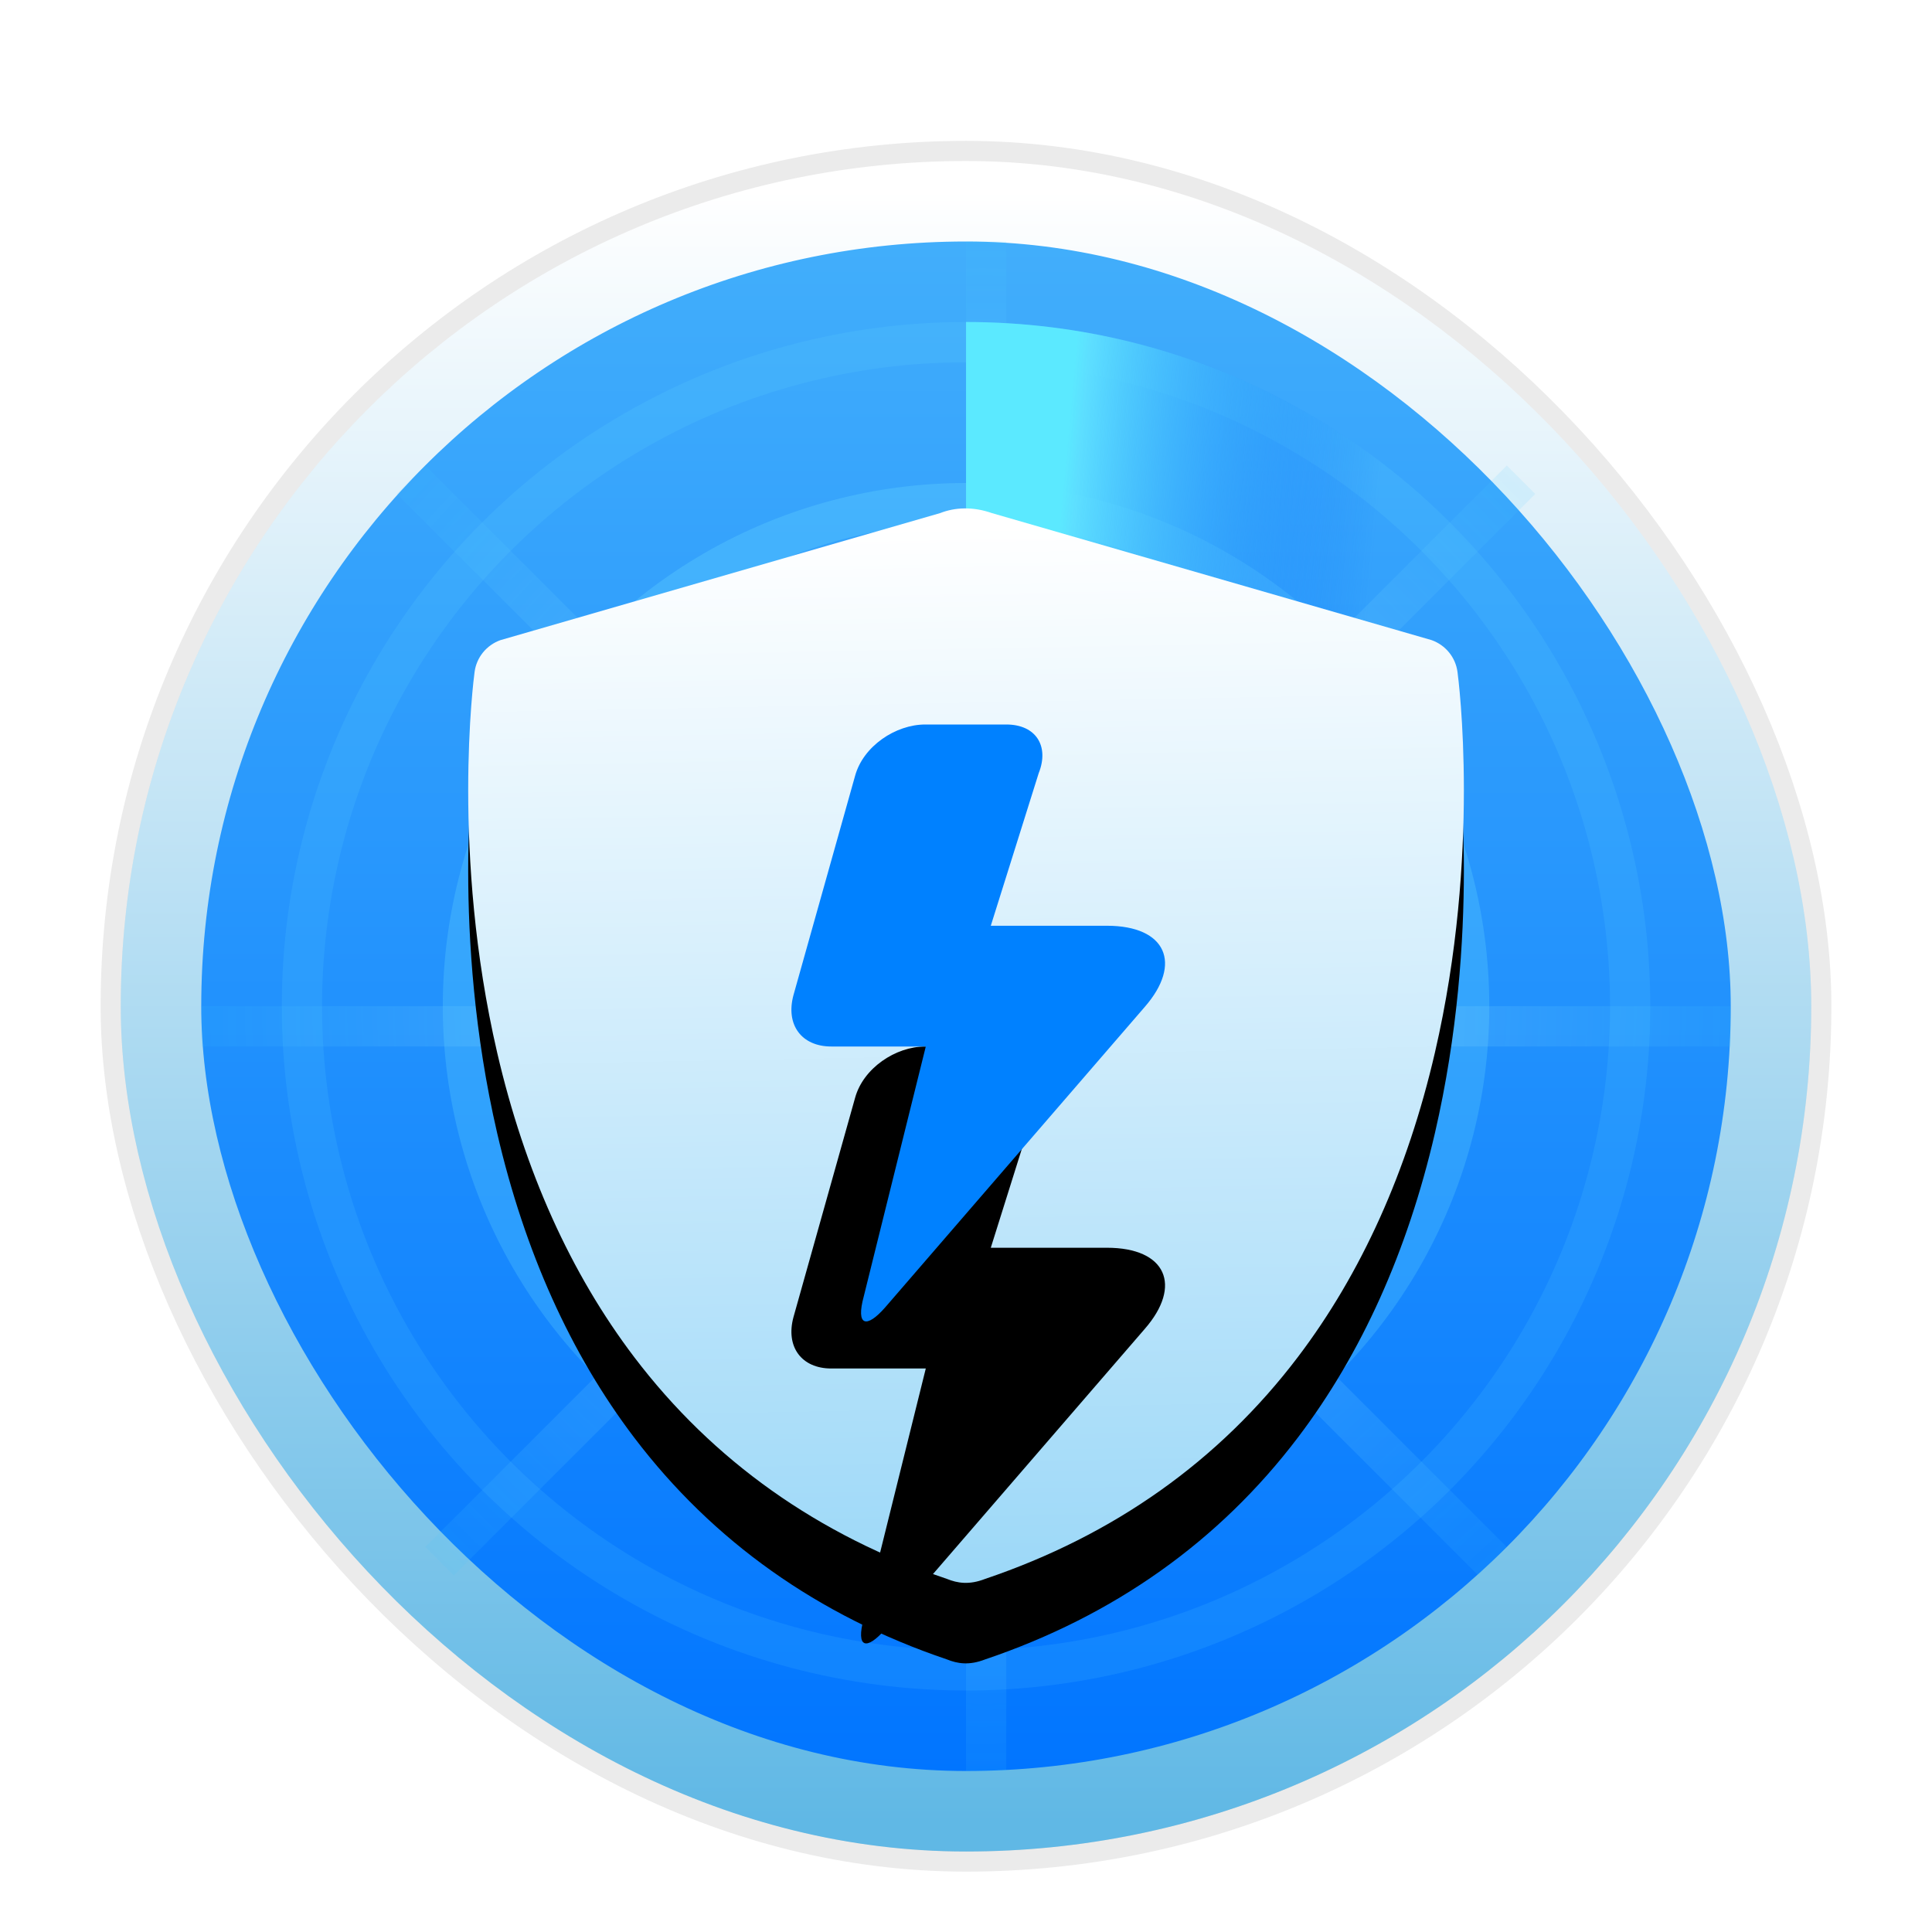 <svg xmlns="http://www.w3.org/2000/svg" xmlns:xlink="http://www.w3.org/1999/xlink" width="48" height="48" viewBox="0 0 48 48">
  <defs>
    <filter id="deepin-defender48-a" width="135.7%" height="140.5%" x="-17.9%" y="-17.9%" filterUnits="objectBoundingBox">
      <feOffset dy="1" in="SourceAlpha" result="shadowOffsetOuter1"/>
      <feGaussianBlur in="shadowOffsetOuter1" result="shadowBlurOuter1" stdDeviation="1"/>
      <feComposite in="shadowBlurOuter1" in2="SourceAlpha" operator="out" result="shadowBlurOuter1"/>
      <feColorMatrix in="shadowBlurOuter1" result="shadowMatrixOuter1" values="0 0 0 0 0   0 0 0 0 0   0 0 0 0 0  0 0 0 0.2 0"/>
      <feMerge>
        <feMergeNode in="shadowMatrixOuter1"/>
        <feMergeNode in="SourceGraphic"/>
      </feMerge>
    </filter>
    <linearGradient id="deepin-defender48-b" x1="50%" x2="50%" y1="0%" y2="98.139%">
      <stop offset="0%" stop-color="#FFF"/>
      <stop offset="100%" stop-color="#EDEDED"/>
    </linearGradient>
    <linearGradient id="deepin-defender48-c" x1="50%" x2="50%" y1="0%" y2="98.554%">
      <stop offset="0%" stop-color="#44B0FB"/>
      <stop offset="100%" stop-color="#0074FF"/>
    </linearGradient>
    <linearGradient id="deepin-defender48-d" x1="50%" x2="50%" y1="0%" y2="100%">
      <stop offset="0%" stop-color="#FFF"/>
      <stop offset="100%" stop-color="#60B8E5"/>
    </linearGradient>
    <radialGradient id="deepin-defender48-e" cx="51.082%" cy="50%" r="51.788%" fx="51.082%" fy="50%">
      <stop offset="0%" stop-color="#FFF"/>
      <stop offset="100%" stop-color="#3AC3FF" stop-opacity=".346"/>
    </radialGradient>
    <linearGradient id="deepin-defender48-f" x1="17.418%" x2="73.691%" y1="23.744%" y2="30.213%">
      <stop offset="0%" stop-color="#5BE9FF"/>
      <stop offset="4.362%" stop-color="#5FE2FF" stop-opacity=".936"/>
      <stop offset="100%" stop-color="#0065FA" stop-opacity="0"/>
    </linearGradient>
    <linearGradient id="deepin-defender48-i" x1="50%" x2="51.811%" y1="1.79%" y2="100%">
      <stop offset="0%" stop-color="#FFF"/>
      <stop offset="100%" stop-color="#9CD8F8"/>
    </linearGradient>
    <path id="deepin-defender48-h" d="M24.641,8.82 C24.593,8.458 24.345,8.154 23.999,8.03 L13.074,4.874 C12.603,4.708 12.155,4.729 11.787,4.874 L0.863,8.03 C0.517,8.154 0.269,8.458 0.221,8.82 C0.196,9.002 -0.364,13.33 0.782,18.278 C1.463,21.217 2.608,23.763 4.187,25.843 C6.142,28.418 8.755,30.271 11.955,31.353 C12.22,31.46 12.51,31.508 12.907,31.353 C16.107,30.271 18.72,28.418 20.674,25.843 C22.253,23.763 23.399,21.217 24.08,18.278 C25.226,13.33 24.666,9.002 24.641,8.82 L24.641,8.82 Z"/>
    <filter id="deepin-defender48-g" width="144.5%" height="141.2%" x="-22.2%" y="-13.1%" filterUnits="objectBoundingBox">
      <feOffset dy="2" in="SourceAlpha" result="shadowOffsetOuter1"/>
      <feGaussianBlur in="shadowOffsetOuter1" result="shadowBlurOuter1" stdDeviation="1.5"/>
      <feColorMatrix in="shadowBlurOuter1" values="0 0 0 0 0   0 0 0 0 0.291   0 0 0 0 0.533  0 0 0 0.612 0"/>
    </filter>
    <path id="deepin-defender48-k" d="M9.674,11.403 C9.876,10.664 10.681,10.126 11.418,10.126 L13.431,10.126 C14.169,10.126 14.504,10.664 14.236,11.336 L13.046,15.126 L15.931,15.126 C17.407,15.126 17.809,16.068 16.87,17.144 L10.426,24.603 C9.957,25.141 9.689,25.074 9.89,24.335 L11.431,18.126 L9.083,18.126 C8.345,18.126 7.943,17.588 8.144,16.848 L9.674,11.403 Z"/>
    <filter id="deepin-defender48-j" width="444.7%" height="315.8%" x="-172.4%" y="-53.9%" filterUnits="objectBoundingBox">
      <feOffset dy="8" in="SourceAlpha" result="shadowOffsetOuter1"/>
      <feGaussianBlur in="shadowOffsetOuter1" result="shadowBlurOuter1" stdDeviation="4"/>
      <feColorMatrix in="shadowBlurOuter1" values="0 0 0 0 0   0 0 0 0 0.506   0 0 0 0 1  0 0 0 0.3 0"/>
    </filter>
  </defs>
  <g fill="none" fill-rule="evenodd" filter="url(#deepin-defender48-a)" transform="translate(3 3)">
    <rect width="42" height="42" fill="url(#deepin-defender48-b)" stroke="#000" stroke-opacity=".08" rx="21"/>
    <rect width="40" height="40" x="1" y="1" fill="url(#deepin-defender48-c)" stroke="url(#deepin-defender48-d)" stroke-width="2" rx="20"/>
    <g transform="translate(1.33 1.674)">
      <circle cx="19.671" cy="19.326" r="12.5" stroke="#7DF3FF" opacity=".2"/>
      <circle cx="19.671" cy="19.326" r="16.5" stroke="#7DF3FF" opacity=".1"/>
      <path fill="url(#deepin-defender48-e)" d="M20.671,0.326 L20.671,18.325 L33.106,5.891 L33.813,6.598 L21.085,19.325 L38.671,19.326 L38.671,20.326 L20.671,20.325 L33.106,32.761 L32.399,33.468 L20.671,21.739 L20.671,38.326 L19.671,38.326 L19.671,20.74 L6.943,33.468 L6.236,32.761 L18.671,20.325 L0.671,20.326 L0.671,19.326 L18.257,19.325 L5.529,6.598 L6.236,5.891 L19.671,19.326 L19.671,0.326 L20.671,0.326 Z" opacity=".3"/>
    </g>
    <g transform="translate(8.57 3.874)">
      <path fill="url(#deepin-defender48-f)" d="M12.431,0.126 C18.12,0.126 23.157,2.921 26.243,7.213 L12.431,17.236 Z"/>
      <use fill="#000" filter="url(#deepin-defender48-g)" xlink:href="#deepin-defender48-h"/>
      <use fill="url(#deepin-defender48-i)" xlink:href="#deepin-defender48-h"/>
      <g fill-rule="nonzero">
        <use fill="#000" filter="url(#deepin-defender48-j)" xlink:href="#deepin-defender48-k"/>
        <use fill="#0081FF" xlink:href="#deepin-defender48-k"/>
      </g>
    </g>
  </g>
</svg>
